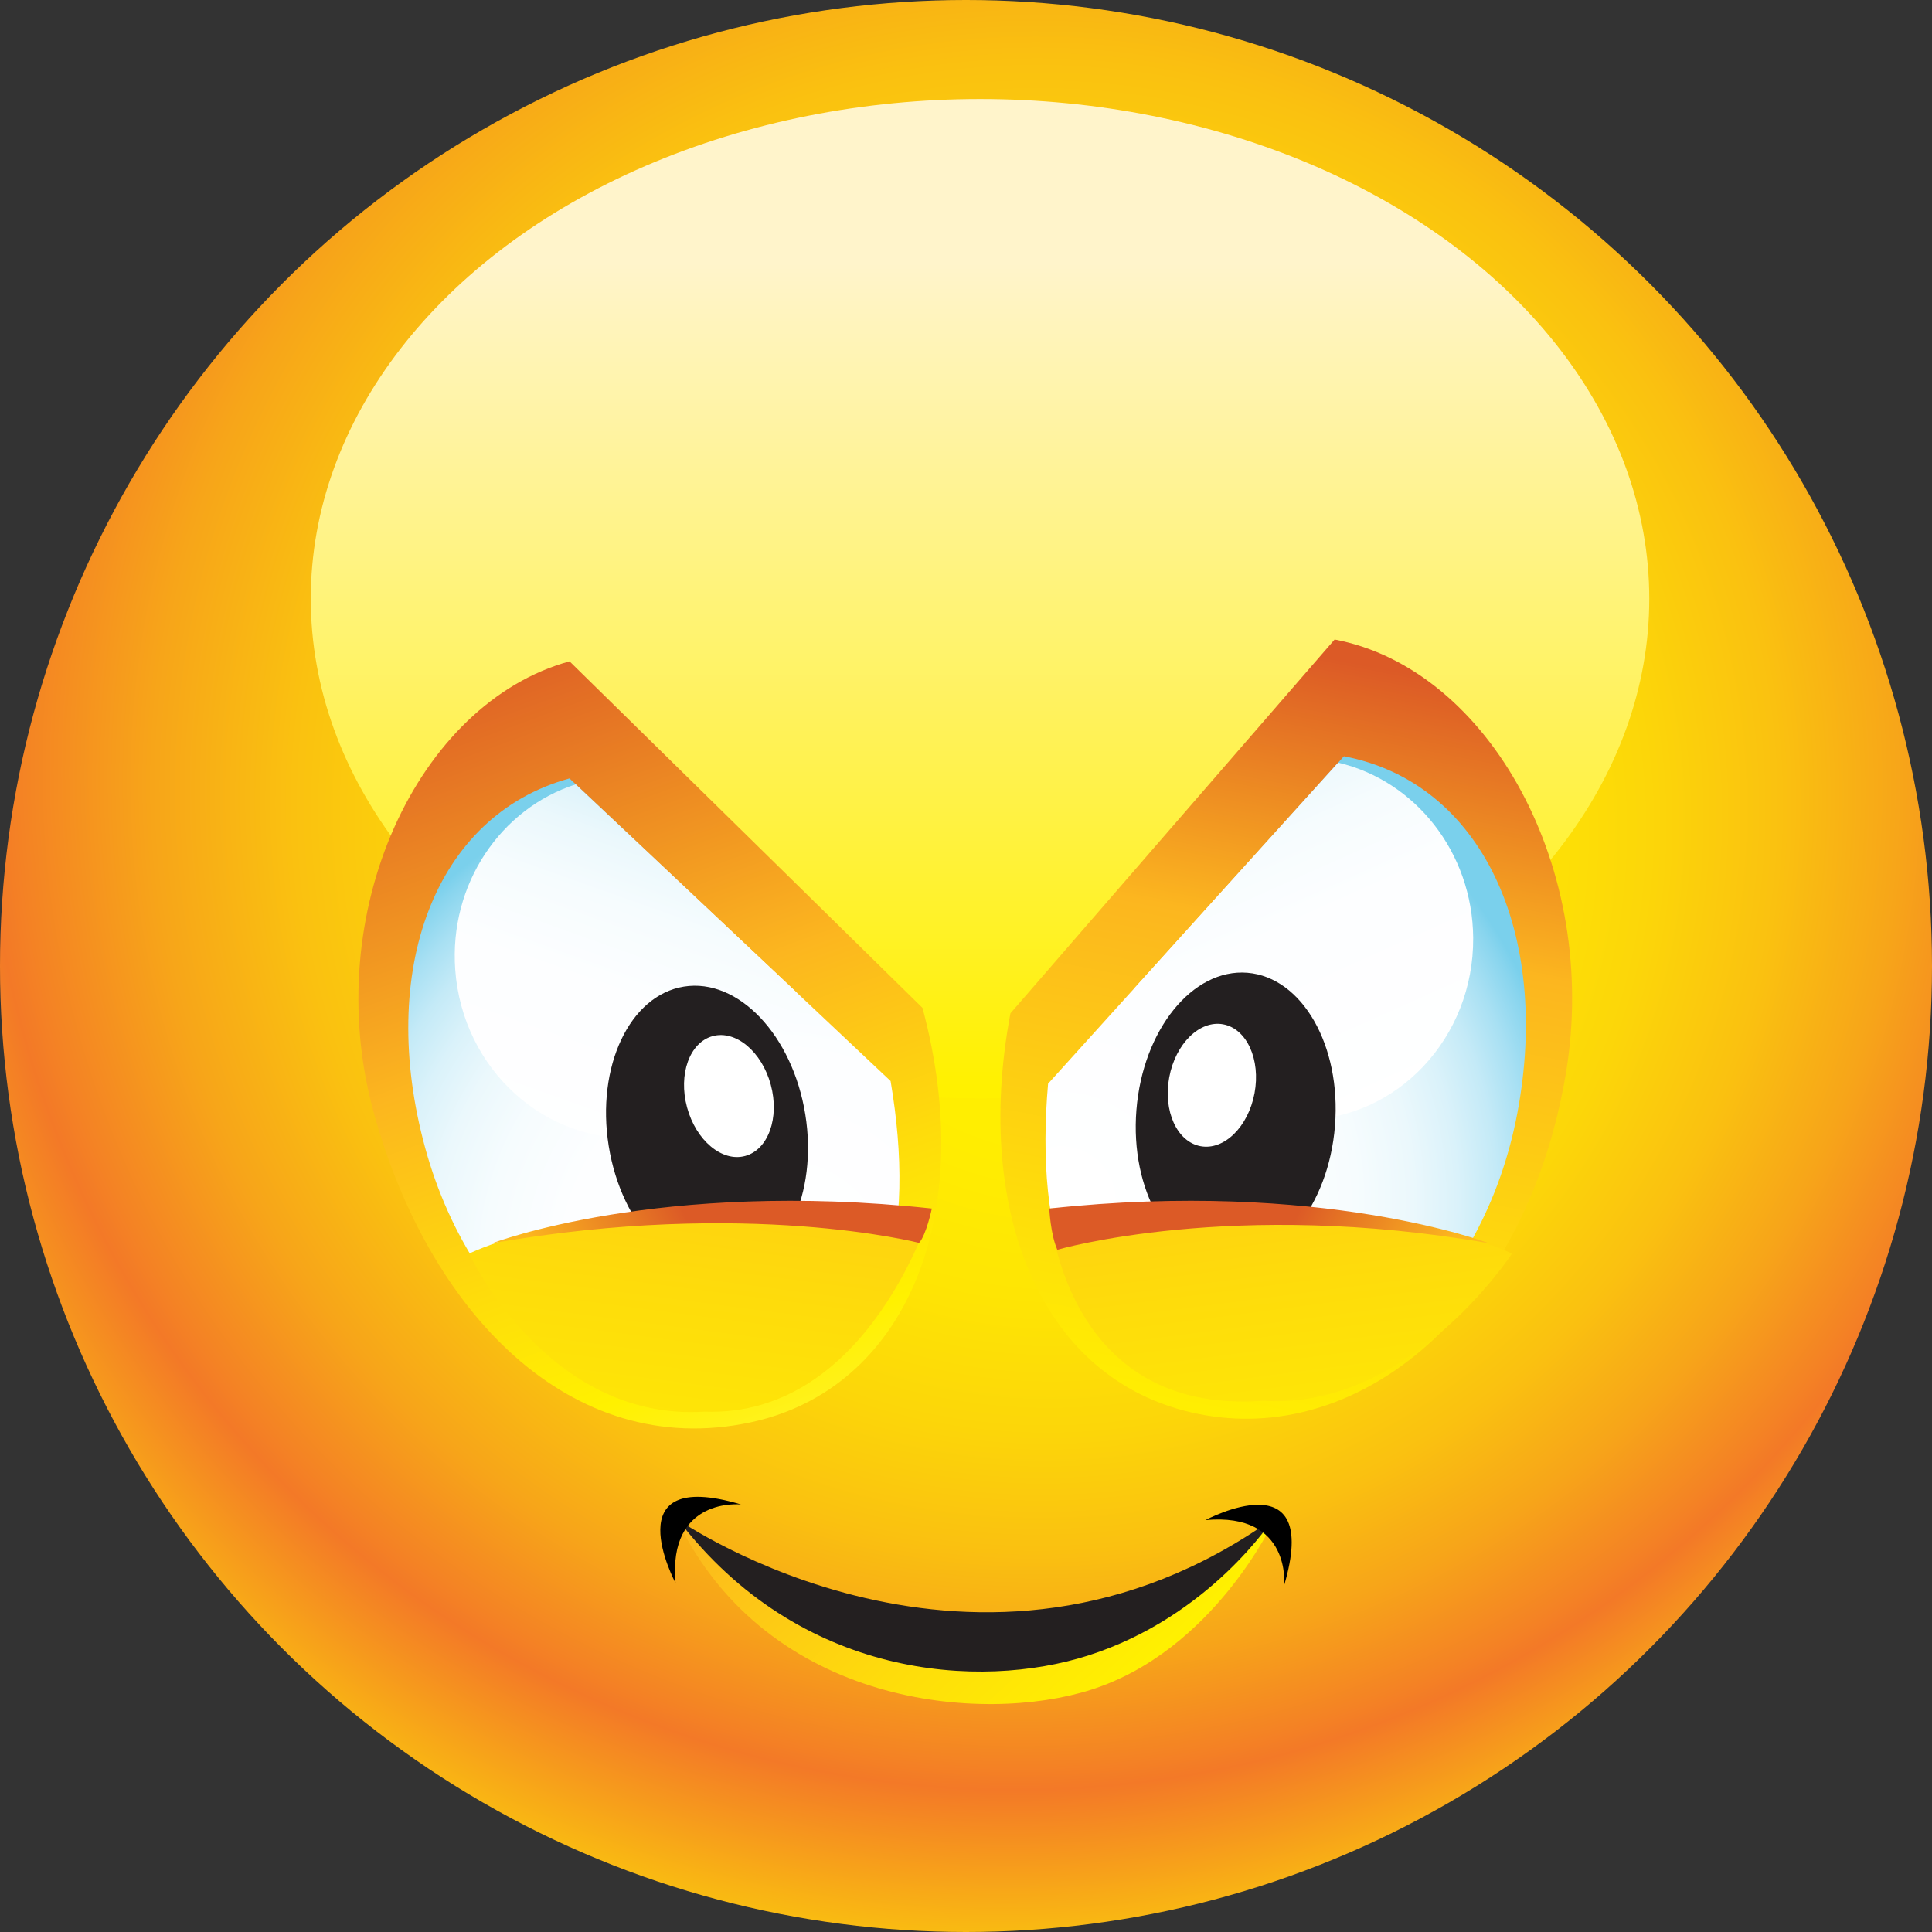 <?xml version="1.0" encoding="utf-8"?>
<!-- Generator: Adobe Illustrator 15.1.0, SVG Export Plug-In . SVG Version: 6.00 Build 0)  -->
<!DOCTYPE svg PUBLIC "-//W3C//DTD SVG 1.1//EN" "http://www.w3.org/Graphics/SVG/1.1/DTD/svg11.dtd">
<svg version="1.1" id="Layer_1" xmlns="http://www.w3.org/2000/svg" xmlns:xlink="http://www.w3.org/1999/xlink" x="0px" y="0px"
	 width="35px" height="35px" viewBox="0 0 35 35" enable-background="new 0 0 35 35" xml:space="preserve">
<rect x="0" y="0" width="35" height="35" fill="#333333" stroke="none"/>
<g>
	<radialGradient id="SVGID_1_" cx="17.23" cy="11.443" r="33.962" fx="19.812" fy="16.645" gradientUnits="userSpaceOnUse">
		<stop  offset="0" style="stop-color:#FFF100"/>
		<stop  offset="0.143" style="stop-color:#FFEE01"/>
		<stop  offset="0.239" style="stop-color:#FEE504"/>
		<stop  offset="0.322" style="stop-color:#FCD609"/>
		<stop  offset="0.397" style="stop-color:#FAC110"/>
		<stop  offset="0.467" style="stop-color:#F7A519"/>
		<stop  offset="0.532" style="stop-color:#F48324"/>
		<stop  offset="0.549" style="stop-color:#F37927"/>
		<stop  offset="0.714" style="stop-color:#FFF100"/>
	</radialGradient>
	<circle fill="url(#SVGID_1_)" cx="17.5" cy="17.5" r="17.5"/>
	<linearGradient id="SVGID_2_" gradientUnits="userSpaceOnUse" x1="17.753" y1="4.756" x2="17.753" y2="19.678">
		<stop  offset="0" style="stop-color:#FFF4CB"/>
		<stop  offset="1" style="stop-color:#FFF100"/>
	</linearGradient>
	<ellipse fill="url(#SVGID_2_)" cx="17.754" cy="10.846" rx="12.124" ry="9.052"/>
	
		<linearGradient id="SVGID_3_" gradientUnits="userSpaceOnUse" x1="70.713" y1="-667.156" x2="66.573" y2="-689.473" gradientTransform="matrix(0.986 -0.167 0.167 0.986 58.597 702.357)">
		<stop  offset="0" style="stop-color:#FFF7AB"/>
		<stop  offset="0.062" style="stop-color:#FFF696"/>
		<stop  offset="0.191" style="stop-color:#FFF45F"/>
		<stop  offset="0.373" style="stop-color:#FFF109"/>
		<stop  offset="0.39" style="stop-color:#FFF100"/>
		<stop  offset="0.508" style="stop-color:#FEDC0B"/>
		<stop  offset="0.681" style="stop-color:#FCB61F"/>
		<stop  offset="1" style="stop-color:#DC5A26"/>
	</linearGradient>
	<path fill="url(#SVGID_3_)" d="M16.712,18.259c1.021,3.802-0.328,6.915-3.117,7.509c-3.277,0.699-5.84-2.02-6.828-5.625
		c-0.986-3.607,0.801-7.41,3.551-8.162L16.712,18.259z"/>
	
		<radialGradient id="SVGID_4_" cx="624.49" cy="-680.421" r="10.545" gradientTransform="matrix(0.965 -0.264 0.264 0.965 -408.867 844.448)" gradientUnits="userSpaceOnUse">
		<stop  offset="0" style="stop-color:#FFFFFF"/>
		<stop  offset="0.373" style="stop-color:#FDFEFF"/>
		<stop  offset="0.508" style="stop-color:#F6FCFE"/>
		<stop  offset="0.604" style="stop-color:#EBF8FC"/>
		<stop  offset="0.681" style="stop-color:#DAF2FA"/>
		<stop  offset="0.748" style="stop-color:#C4EAF7"/>
		<stop  offset="0.806" style="stop-color:#A8E0F3"/>
		<stop  offset="0.858" style="stop-color:#89D5EE"/>
		<stop  offset="0.879" style="stop-color:#7AD0EC"/>
	</radialGradient>
	<path fill="url(#SVGID_4_)" d="M16.134,19.584c0.454,2.677,0.033,5.141-2.413,5.81c-2.445,0.669-5.14-1.388-6.018-4.597
		c-0.877-3.206,0.168-6.026,2.614-6.695L16.134,19.584z"/>
	<g>
		
			<linearGradient id="SVGID_5_" gradientUnits="userSpaceOnUse" x1="65.574" y1="-678.854" x2="72.586" y2="-691.394" gradientTransform="matrix(0.986 -0.167 0.167 0.986 58.597 702.357)">
			<stop  offset="0" style="stop-color:#FFFFFF"/>
			<stop  offset="0.296" style="stop-color:#FDFEFF"/>
			<stop  offset="0.403" style="stop-color:#F6FCFE"/>
			<stop  offset="0.479" style="stop-color:#EBF8FC"/>
			<stop  offset="0.541" style="stop-color:#DAF2FA"/>
			<stop  offset="0.594" style="stop-color:#C4EAF7"/>
			<stop  offset="0.64" style="stop-color:#A8E0F3"/>
			<stop  offset="0.681" style="stop-color:#89D5EE"/>
			<stop  offset="0.698" style="stop-color:#7AD0EC"/>
		</linearGradient>
		<path fill="url(#SVGID_5_)" d="M14.436,17.984l-4.006-3.775c-1.358,0.436-2.296,1.808-2.183,3.359
			c0.131,1.805,1.634,3.167,3.355,3.042C13.04,20.505,14.176,19.396,14.436,17.984z"/>
	</g>
	
		<ellipse transform="matrix(-0.987 0.159 -0.159 -0.987 28.7 38.647)" fill="#231F20" cx="12.803" cy="20.473" rx="1.804" ry="2.637"/>
	
		<ellipse transform="matrix(0.966 -0.261 0.261 0.966 -4.716 4.121)" fill="#FFFFFF" cx="13.188" cy="19.852" rx="0.785" ry="1.124"/>
	<linearGradient id="SVGID_6_" gradientUnits="userSpaceOnUse" x1="21.702" y1="27.287" x2="24.676" y2="12.029">
		<stop  offset="0.077" style="stop-color:#FFF100"/>
		<stop  offset="0.321" style="stop-color:#FEDC0B"/>
		<stop  offset="0.681" style="stop-color:#FCB61F"/>
		<stop  offset="1" style="stop-color:#DC5A26"/>
	</linearGradient>
	<path fill="url(#SVGID_6_)" d="M18.305,18.357c-0.693,3.674,0.609,6.873,3.672,7.303c2.823,0.396,5.694-2.041,6.392-6.224
		c0.616-3.688-1.39-7.321-4.191-7.851L18.305,18.357z"/>
	
		<radialGradient id="SVGID_7_" cx="5455.892" cy="419.081" r="10.546" gradientTransform="matrix(-0.983 -0.186 -0.186 0.983 5460.317 624.633)" gradientUnits="userSpaceOnUse">
		<stop  offset="0" style="stop-color:#FFFFFF"/>
		<stop  offset="0.373" style="stop-color:#FDFEFF"/>
		<stop  offset="0.508" style="stop-color:#F6FCFE"/>
		<stop  offset="0.604" style="stop-color:#EBF8FC"/>
		<stop  offset="0.681" style="stop-color:#DAF2FA"/>
		<stop  offset="0.748" style="stop-color:#C4EAF7"/>
		<stop  offset="0.806" style="stop-color:#A8E0F3"/>
		<stop  offset="0.858" style="stop-color:#89D5EE"/>
		<stop  offset="0.879" style="stop-color:#7AD0EC"/>
	</radialGradient>
	<path fill="url(#SVGID_7_)" d="M18.987,19.632c-0.237,2.704,0.379,5.126,2.871,5.597c2.493,0.471,5.012-1.796,5.63-5.063
		c0.617-3.267-0.649-5.995-3.142-6.465L18.987,19.632z"/>
	<g>
		
			<linearGradient id="SVGID_8_" gradientUnits="userSpaceOnUse" x1="4981.977" y1="-62.18" x2="4988.99" y2="-74.721" gradientTransform="matrix(-0.996 -0.088 -0.088 0.996 4982.961 520.479)">
			<stop  offset="0" style="stop-color:#FFFFFF"/>
			<stop  offset="0.296" style="stop-color:#FDFEFF"/>
			<stop  offset="0.403" style="stop-color:#F6FCFE"/>
			<stop  offset="0.479" style="stop-color:#EBF8FC"/>
			<stop  offset="0.541" style="stop-color:#DAF2FA"/>
			<stop  offset="0.594" style="stop-color:#C4EAF7"/>
			<stop  offset="0.64" style="stop-color:#A8E0F3"/>
			<stop  offset="0.681" style="stop-color:#89D5EE"/>
			<stop  offset="0.698" style="stop-color:#7AD0EC"/>
		</linearGradient>
		<path fill="url(#SVGID_8_)" d="M20.554,17.9l3.688-4.084c1.39,0.325,2.434,1.619,2.446,3.174c0.013,1.81-1.376,3.288-3.103,3.301
			C22.145,20.301,20.925,19.287,20.554,17.9z"/>
	</g>
	
		<ellipse transform="matrix(0.997 0.08 -0.08 0.997 1.694 -1.728)" fill="#231F20" cx="22.379" cy="20.25" rx="1.804" ry="2.637"/>
	
		<ellipse transform="matrix(-0.983 -0.183 0.183 -0.983 39.928 43.005)" fill="#FFFFFF" cx="21.945" cy="19.663" rx="0.786" ry="1.123"/>
	<g>
		
			<linearGradient id="SVGID_9_" gradientUnits="userSpaceOnUse" x1="189.329" y1="-155.584" x2="182.433" y2="-164.639" gradientTransform="matrix(0.996 -0.092 0.092 0.996 -153.836 203.021)">
			<stop  offset="0" style="stop-color:#FFF100"/>
			<stop  offset="0.275" style="stop-color:#FEDC0B"/>
			<stop  offset="0.681" style="stop-color:#FCB61F"/>
			<stop  offset="1" style="stop-color:#DC5A26"/>
		</linearGradient>
		<path fill="url(#SVGID_9_)" d="M19.766,30.611c-1.967,0.627-5.835,0.302-7.478-3.031c0,0,5.437,3.788,10.784-0.023
			C23.072,27.557,21.984,29.904,19.766,30.611z"/>
		<path fill="#231F20" d="M19.713,29.991c-1.966,0.627-5.222,0.425-7.429-2.46c0,0,5.437,3.788,10.783-0.023
			C23.067,27.508,21.931,29.283,19.713,29.991z"/>
		<path d="M23.263,28.722c0,0,0.141-1.328-1.425-1.184C21.838,27.538,23.949,26.404,23.263,28.722z"/>
		<path d="M13.424,27.255c0,0-1.327-0.143-1.186,1.423C12.238,28.678,11.107,26.564,13.424,27.255z"/>
	</g>
	<linearGradient id="SVGID_10_" gradientUnits="userSpaceOnUse" x1="11.867" y1="28.595" x2="14.31" y2="9.893">
		<stop  offset="0" style="stop-color:#FFF100"/>
		<stop  offset="0.275" style="stop-color:#FEDC0B"/>
		<stop  offset="0.681" style="stop-color:#FCB61F"/>
		<stop  offset="1" style="stop-color:#DC5A26"/>
	</linearGradient>
	<path fill="url(#SVGID_10_)" d="M16.881,21.895c0,0-5.763-0.376-8.383,0.814c0,0,1.416,3.049,4.268,2.864
		C15.751,25.681,16.881,21.895,16.881,21.895z"/>
	<linearGradient id="SVGID_11_" gradientUnits="userSpaceOnUse" x1="4.776" y1="26.212" x2="12.671" y2="22.572">
		<stop  offset="0" style="stop-color:#FFF100"/>
		<stop  offset="0.275" style="stop-color:#FEDC0B"/>
		<stop  offset="0.681" style="stop-color:#FCB61F"/>
		<stop  offset="1" style="stop-color:#DC5A26"/>
	</linearGradient>
	<path fill="url(#SVGID_11_)" d="M8.92,22.522c0,0,3.028-1.163,7.961-0.628c0,0-0.101,0.48-0.231,0.622
		C16.649,22.517,13.548,21.711,8.92,22.522z"/>
	
		<linearGradient id="SVGID_12_" gradientUnits="userSpaceOnUse" x1="2152.346" y1="28.205" x2="2154.657" y2="10.509" gradientTransform="matrix(-1 0 0 1 2176.316 0)">
		<stop  offset="0" style="stop-color:#FFF100"/>
		<stop  offset="0.275" style="stop-color:#FEDC0B"/>
		<stop  offset="0.681" style="stop-color:#FCB61F"/>
		<stop  offset="1" style="stop-color:#DC5A26"/>
	</linearGradient>
	<path fill="url(#SVGID_12_)" d="M19.009,21.895c0,0,5.764-0.376,8.382,0.814c0,0-1.847,2.841-4.506,2.667
		C19.23,25.649,19.009,21.895,19.009,21.895z"/>
	
		<linearGradient id="SVGID_13_" gradientUnits="userSpaceOnUse" x1="2145.234" y1="26.28" x2="2153.129" y2="22.64" gradientTransform="matrix(-1 0 0 1 2176.316 0)">
		<stop  offset="0" style="stop-color:#FFF100"/>
		<stop  offset="0.275" style="stop-color:#FEDC0B"/>
		<stop  offset="0.681" style="stop-color:#FCB61F"/>
		<stop  offset="1" style="stop-color:#DC5A26"/>
	</linearGradient>
	<path fill="url(#SVGID_13_)" d="M26.97,22.522c0,0-3.029-1.163-7.961-0.628c0,0,0.022,0.474,0.146,0.746
		C19.155,22.641,22.341,21.711,26.97,22.522z"/>
</g>
</svg>
